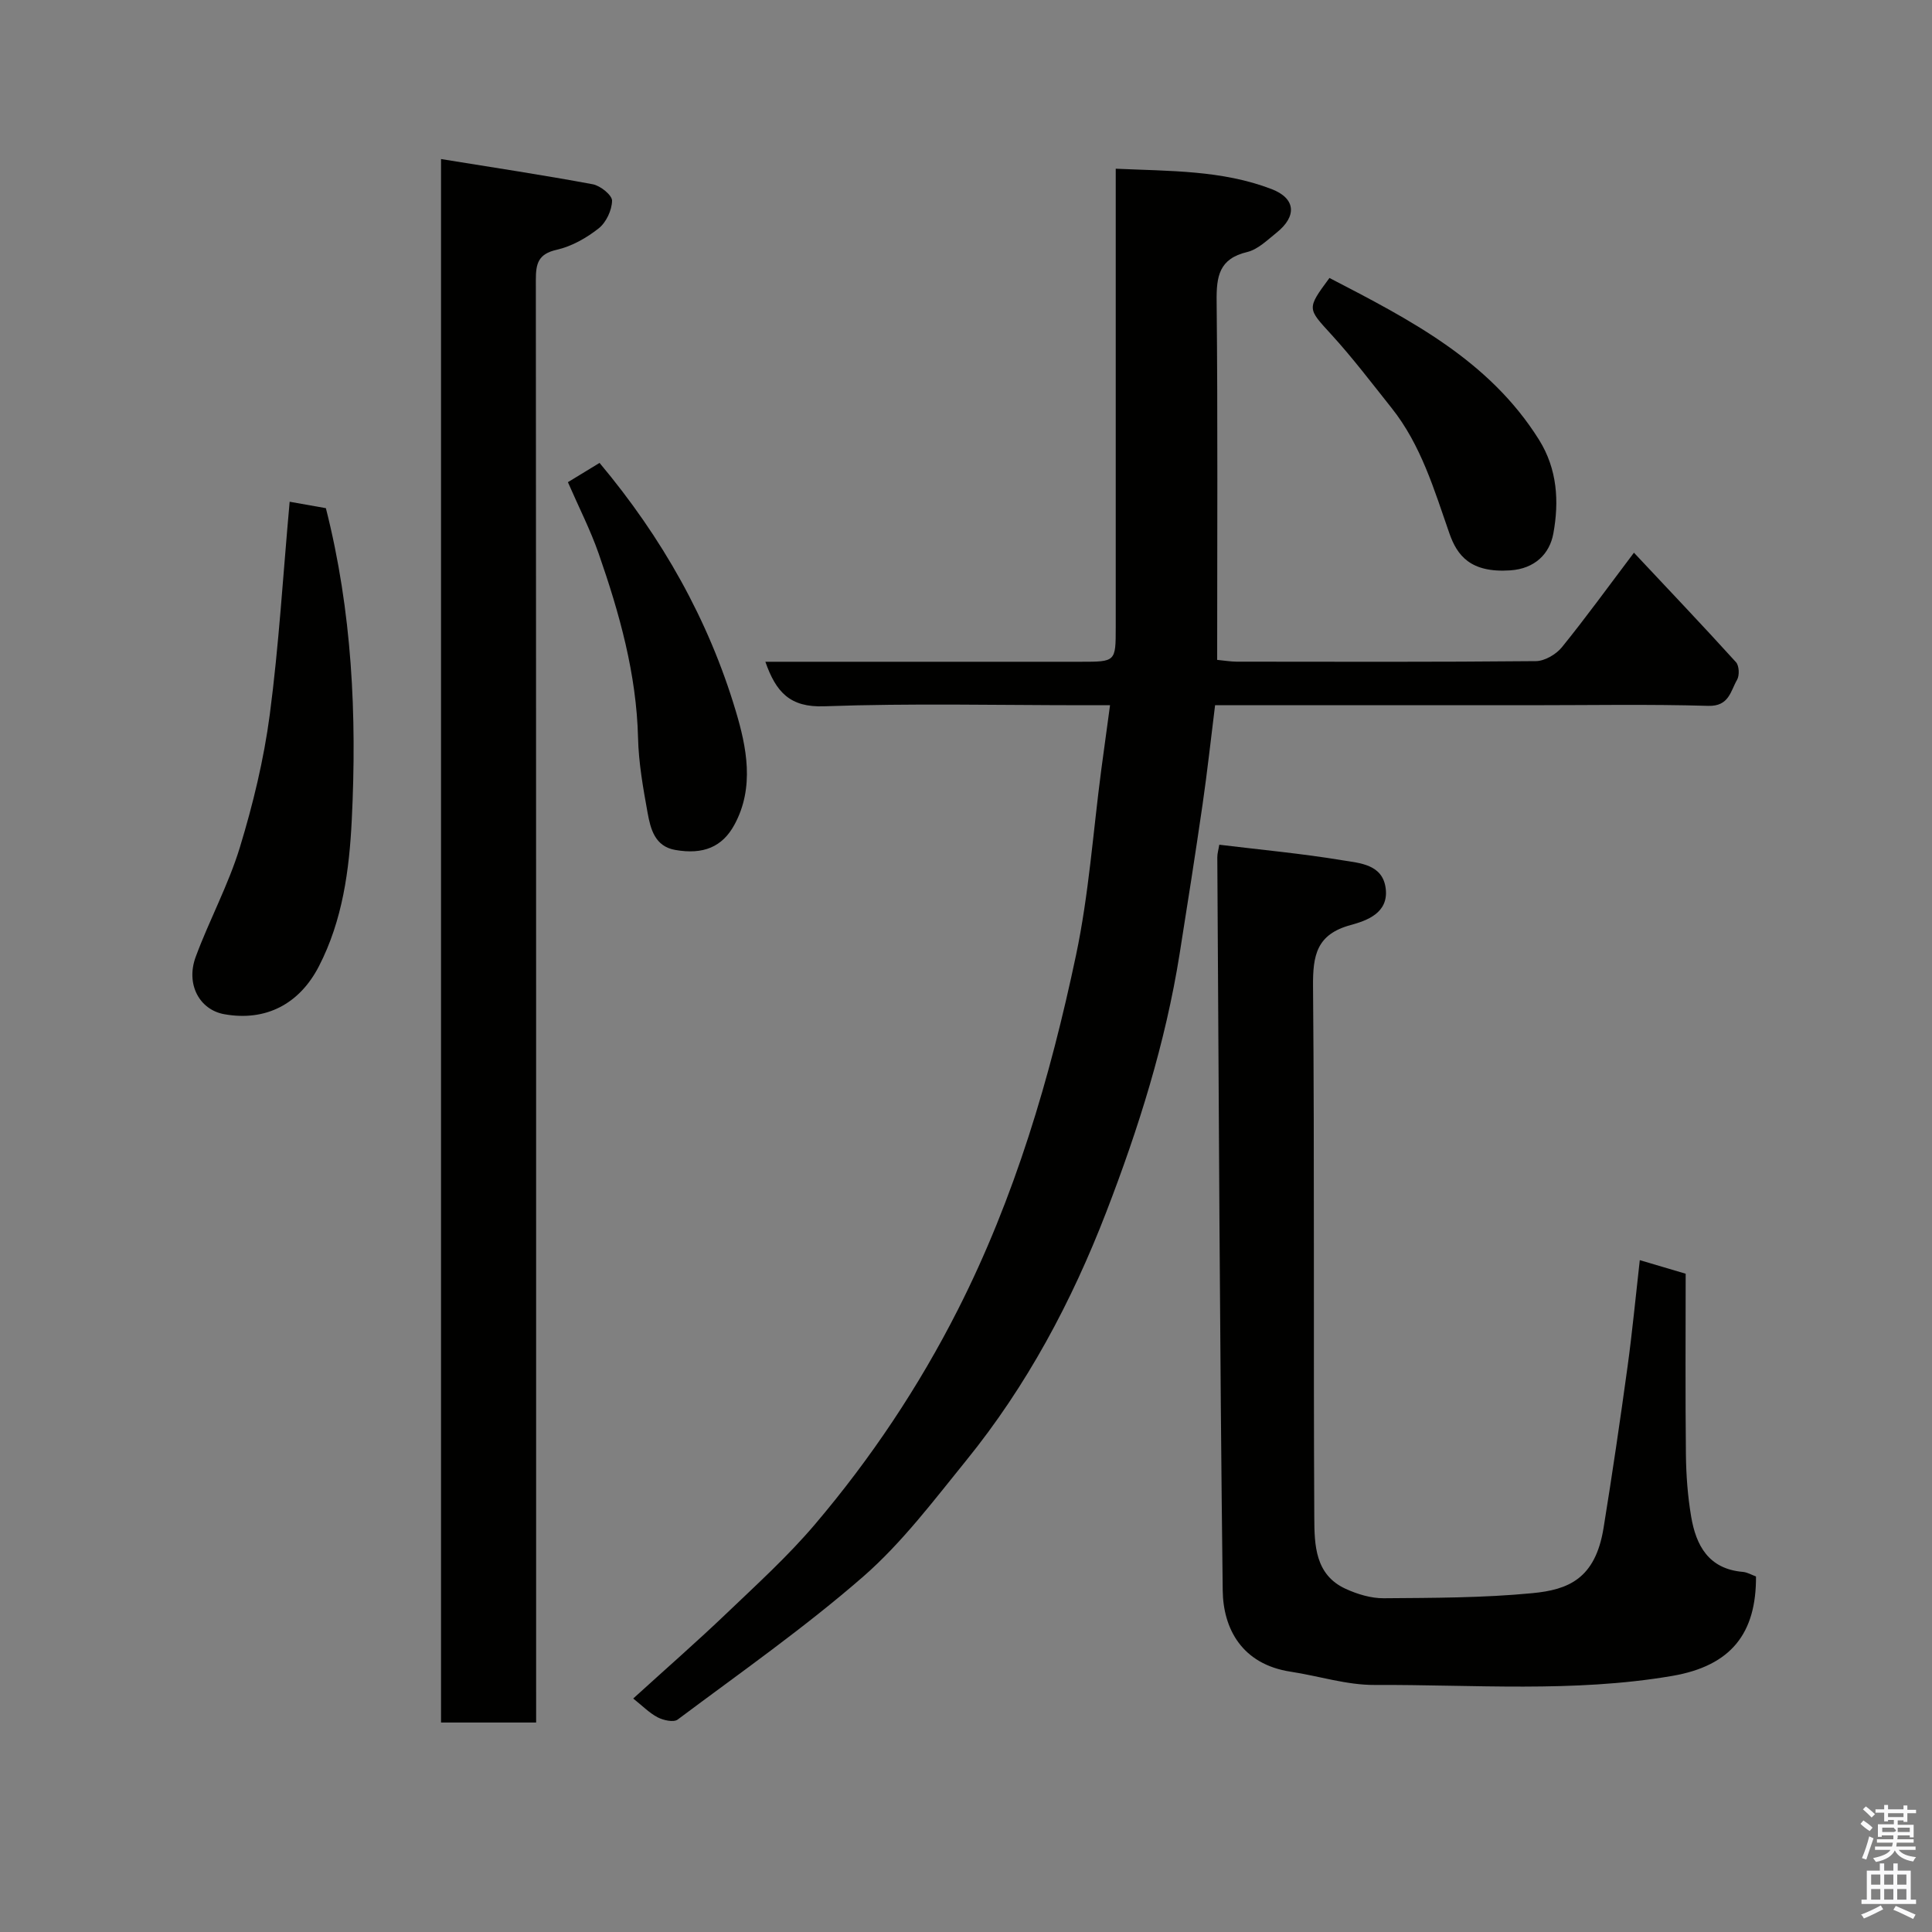 <svg enable-background="new 0 0 400 400" viewBox="0 0 400 400" xmlns="http://www.w3.org/2000/svg"><rect x="0" y="0" width="400" height="400" fill="#808080" stroke="none"/><path d="m385.2 377.6.6-.7c.6.4 1.3.9 1.9 1.5l-.6.7c-.8-.5-1.4-1-1.9-1.5zm.3 7.1c.6-1.4 1.1-2.9 1.5-4.5.3.1.6.3.9.4-.5 1.4-1 2.9-1.5 4.4zm.2-10.1.6-.6c.7.5 1.3 1.1 1.9 1.6l-.7.7c-.6-.6-1.2-1.2-1.8-1.7zm8.4-.8h.8v.9h1.8v.7h-1.8v1.8h-.8v-.3h-1.2v.9h3.3v2.6h-.8v-.4h-2.5c0 .3 0 .6-.1.8h3.4v.7h-3.5c0 .3-.1.6-.1.8h4v.7h-3.5c.7.9 1.9 1.3 3.6 1.5-.2.2-.4.5-.6.9-1.9-.3-3.2-1.1-3.8-2.3-.5 1.1-1.8 2-3.9 2.4-.2-.3-.4-.5-.6-.8 1.9-.4 3.1-.9 3.6-1.7h-3.2v-.7h3.5c.1-.2.1-.5.2-.8h-3.3v-.7h3.4c0-.2 0-.5 0-.8h-2.4v.3h-.8v-2.6h3.3v-.9h-1.2v.3h-.8v-1.8h-1.8v-.7h1.8v-.9h.8v.9h3.2zm-4.4 5.5h2.4c1-.3 0-.6 0-.9h-2.4zm1.2-3.1h3.2v-.8h-3.2zm4.4 2.2h-2.4v.9h2.5v-.9z" fill="#fafafb"/><path d="m389.2 385.8h.9v1.5h1.9v-1.5h.9v1.5h2.7v6h1.1v.9h-11.3v-.9h1.1v-6h2.7zm.2 8.7.5.8c-1.2.6-2.5 1.3-4 1.9-.2-.3-.3-.6-.6-.8 1.6-.6 3-1.3 4.1-1.9zm-2-4.3h1.9v-2.1h-1.9zm0 3.1h1.9v-2.2h-1.9zm2.7-3.1h1.9v-2.1h-1.9zm0 3.1h1.9v-2.2h-1.9zm2.4 1.3c1.4.6 2.7 1.2 4.1 1.8l-.5.9c-1.5-.7-2.8-1.4-4.1-1.9zm2.2-6.5h-1.9v2.1h1.9zm-1.9 5.2h1.9v-2.2h-1.9z" fill="#fafafb"/><g fill="#010100"><path d="m131.1 351.66c7.09-6.45 13.29-11.86 19.23-17.54 6.31-6.03 12.82-11.94 18.45-18.58 11.54-13.6 21.44-28.42 29.52-44.34 11.8-23.24 19.13-48.09 24.48-73.45 2.66-12.61 3.54-25.6 5.23-38.41.56-4.2 1.14-8.4 1.81-13.33-1.75 0-3.48 0-5.21 0-17.99 0-36-.43-53.97.22-7.09.26-9.98-2.93-12.18-9.22h4.34 60.98c7.2 0 7.22 0 7.22-7.09 0-29.66 0-59.31 0-88.97 0-1.8 0-3.59 0-6.02 11.19.51 22.01.28 32.27 4.22 5.01 1.92 5.29 5.62 1.02 9.03-1.9 1.52-3.86 3.47-6.08 4-5.81 1.38-6.38 5.02-6.32 10.19.25 24.63.11 49.27.11 74.25 1.48.14 2.75.36 4.01.37 20.66.02 41.32.09 61.98-.11 1.83-.02 4.17-1.39 5.37-2.86 5.01-6.18 9.68-12.64 14.93-19.59 7.2 7.68 14.26 15.09 21.13 22.67.66.73.75 2.74.22 3.65-1.36 2.33-1.64 5.51-5.96 5.39-12.32-.36-24.65-.13-36.98-.13-21.65 0-43.29 0-65.13 0-.87 6.98-1.61 13.77-2.59 20.54-1.5 10.34-3.12 20.66-4.76 30.98-2.93 18.41-8.5 36.1-15.19 53.44-7.15 18.53-16.44 35.94-28.99 51.41-6.74 8.31-13.29 17.02-21.28 24-12.18 10.62-25.5 19.94-38.46 29.64-.83.62-2.95.15-4.13-.46-1.74-.91-3.18-2.4-5.07-3.9z"/><path d="m91.31 32.93c10.86 1.76 21.17 3.31 31.41 5.22 1.58.29 4.01 2.25 4 3.4-.03 1.97-1.22 4.51-2.77 5.73-2.52 1.99-5.59 3.73-8.68 4.43-3.86.87-4.33 2.87-4.33 6.24.07 97.45.06 194.9.06 292.35v6.33c-6.6 0-12.98 0-19.69 0 0-107.33 0-214.67 0-323.7z"/><path d="m252.44 174.89c8.63 1.05 17.11 1.83 25.48 3.22 3.62.6 8.43.81 8.99 5.97.54 4.97-3.95 6.53-7.27 7.44-7.07 1.92-7.85 6.27-7.79 12.74.32 36.65.06 73.31.26 109.97.03 5.57.13 11.8 6.47 14.71 2.44 1.12 5.27 1.98 7.91 1.96 10.26-.08 20.56-.07 30.75-1.05 7.42-.71 13.05-2.93 14.76-13.5 1.8-11.12 3.44-22.27 4.97-33.43.98-7.15 1.66-14.34 2.53-22.02 2.74.81 5.46 1.62 9.5 2.81 0 12.32-.09 24.9.05 37.47.05 4.27.37 8.58 1.08 12.78 1.01 6.03 3.63 10.88 10.69 11.48.93.08 1.83.62 2.74.95.07 11.74-5.11 18.51-17.4 20.6-20.43 3.48-41.04 1.77-61.57 1.86-5.78.03-11.56-1.86-17.35-2.74-10.16-1.54-14-8.97-14.09-16.83-.61-50.58-.81-101.17-1.12-151.76-.01-.79.24-1.57.41-2.63z"/><path d="m59.97 103.88c2.32.41 5 .88 7.5 1.33 5.44 21.41 6.43 42.95 5.36 64.54-.51 10.34-1.89 20.79-6.81 30.32-4.04 7.83-11.02 11.45-19.59 9.91-5.12-.92-8.01-6.19-5.91-11.88 2.82-7.62 6.75-14.86 9.12-22.59 2.74-8.98 4.98-18.23 6.21-27.53 1.89-14.34 2.74-28.82 4.12-44.1z"/><path d="m117.58 99.83c2.52-1.53 4.56-2.78 6.55-3.99 12.96 15.46 22.56 32.49 28.2 51.36 2.22 7.41 3.96 15.81-.29 23.58-2.49 4.56-6.42 6.22-12.25 5.19-4.21-.74-5.1-4.34-5.71-7.68-.93-5.14-1.86-10.34-1.98-15.54-.33-13.26-3.85-25.78-8.15-38.13-1.71-4.9-4.09-9.55-6.37-14.79z"/><path d="m275.25 57.55c16.68 8.65 33.06 17.03 43.37 33.47 3.84 6.13 4.19 12.86 2.98 19.46-.76 4.14-3.78 7.27-8.94 7.61-8.26.55-10.99-3.13-12.57-7.64-3.17-9.08-5.87-18.32-11.99-26-4.08-5.12-8.04-10.35-12.45-15.18-4.97-5.45-5.16-5.28-.4-11.72z"/></g></svg>